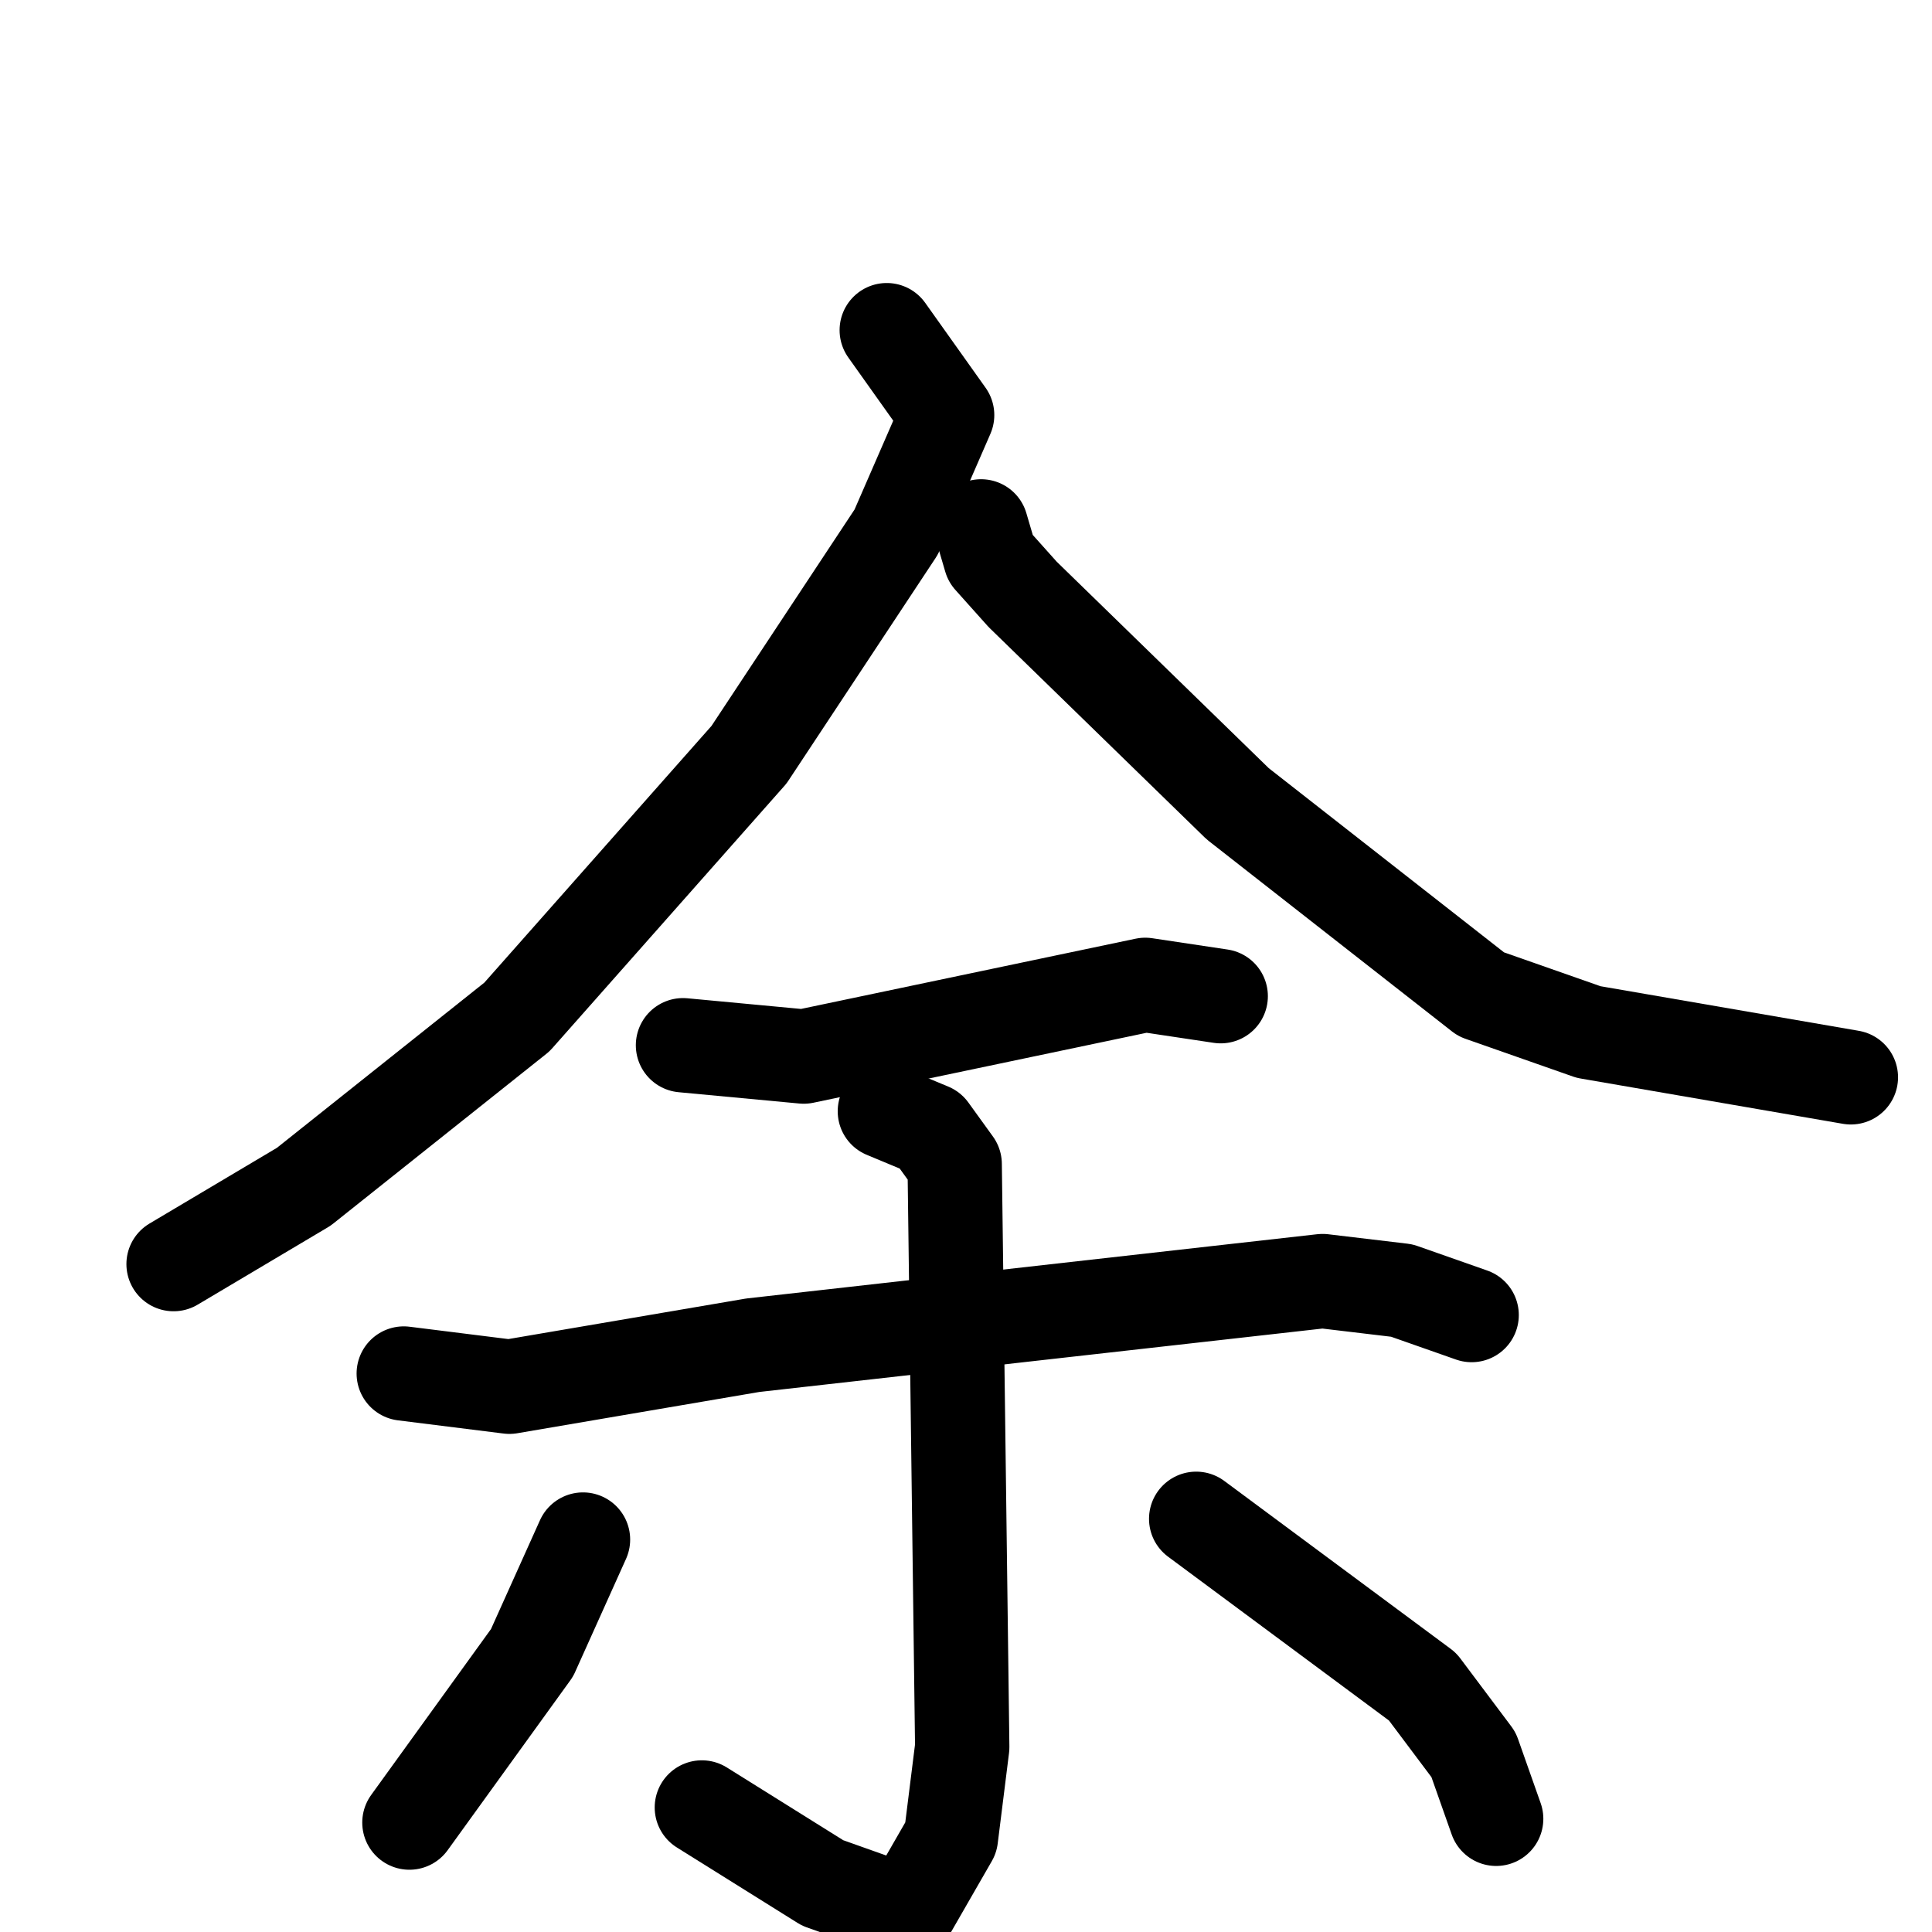<svg xmlns="http://www.w3.org/2000/svg" viewBox="0 0 1024 1024">
  <g style="fill:none;stroke:#000000;stroke-width:50;stroke-linecap:round;stroke-linejoin:round;" transform="scale(1, 1) translate(0, 0)">
    <path d="M 470.0,175.0 L 502.0,220.0 L 475.0,282.0 L 397.0,400.0 L 274.0,539.0 L 161.0,629.0 L 92.0,670.0"/>
    <path d="M 520.0,279.0 L 525.0,296.0 L 542.0,315.0 L 656.0,426.0 L 785.0,527.0 L 842.0,547.0 L 981.0,571.0"/>
    <path d="M 362.0,554.0 L 426.0,560.0 L 607.0,522.0 L 647.0,528.0"/>
    <path d="M 214.0,728.0 L 270.0,735.0 L 399.0,713.0 L 701.0,679.0 L 743.0,684.0 L 780.0,697.0"/>
    <path d="M 469.0,589.0 L 493.0,599.0 L 506.0,617.0 L 510.0,926.0 L 504.0,974.0 L 481.0,1014.0 L 436.0,998.0 L 372.0,958.0"/>
    <path d="M 309.0,816.0 L 282.0,876.0 L 217.0,966.0"/>
    <path d="M 634.0,805.0 L 754.0,894.0 L 781.0,930.0 L 793.0,964.0"/>
  </g>
</svg>
